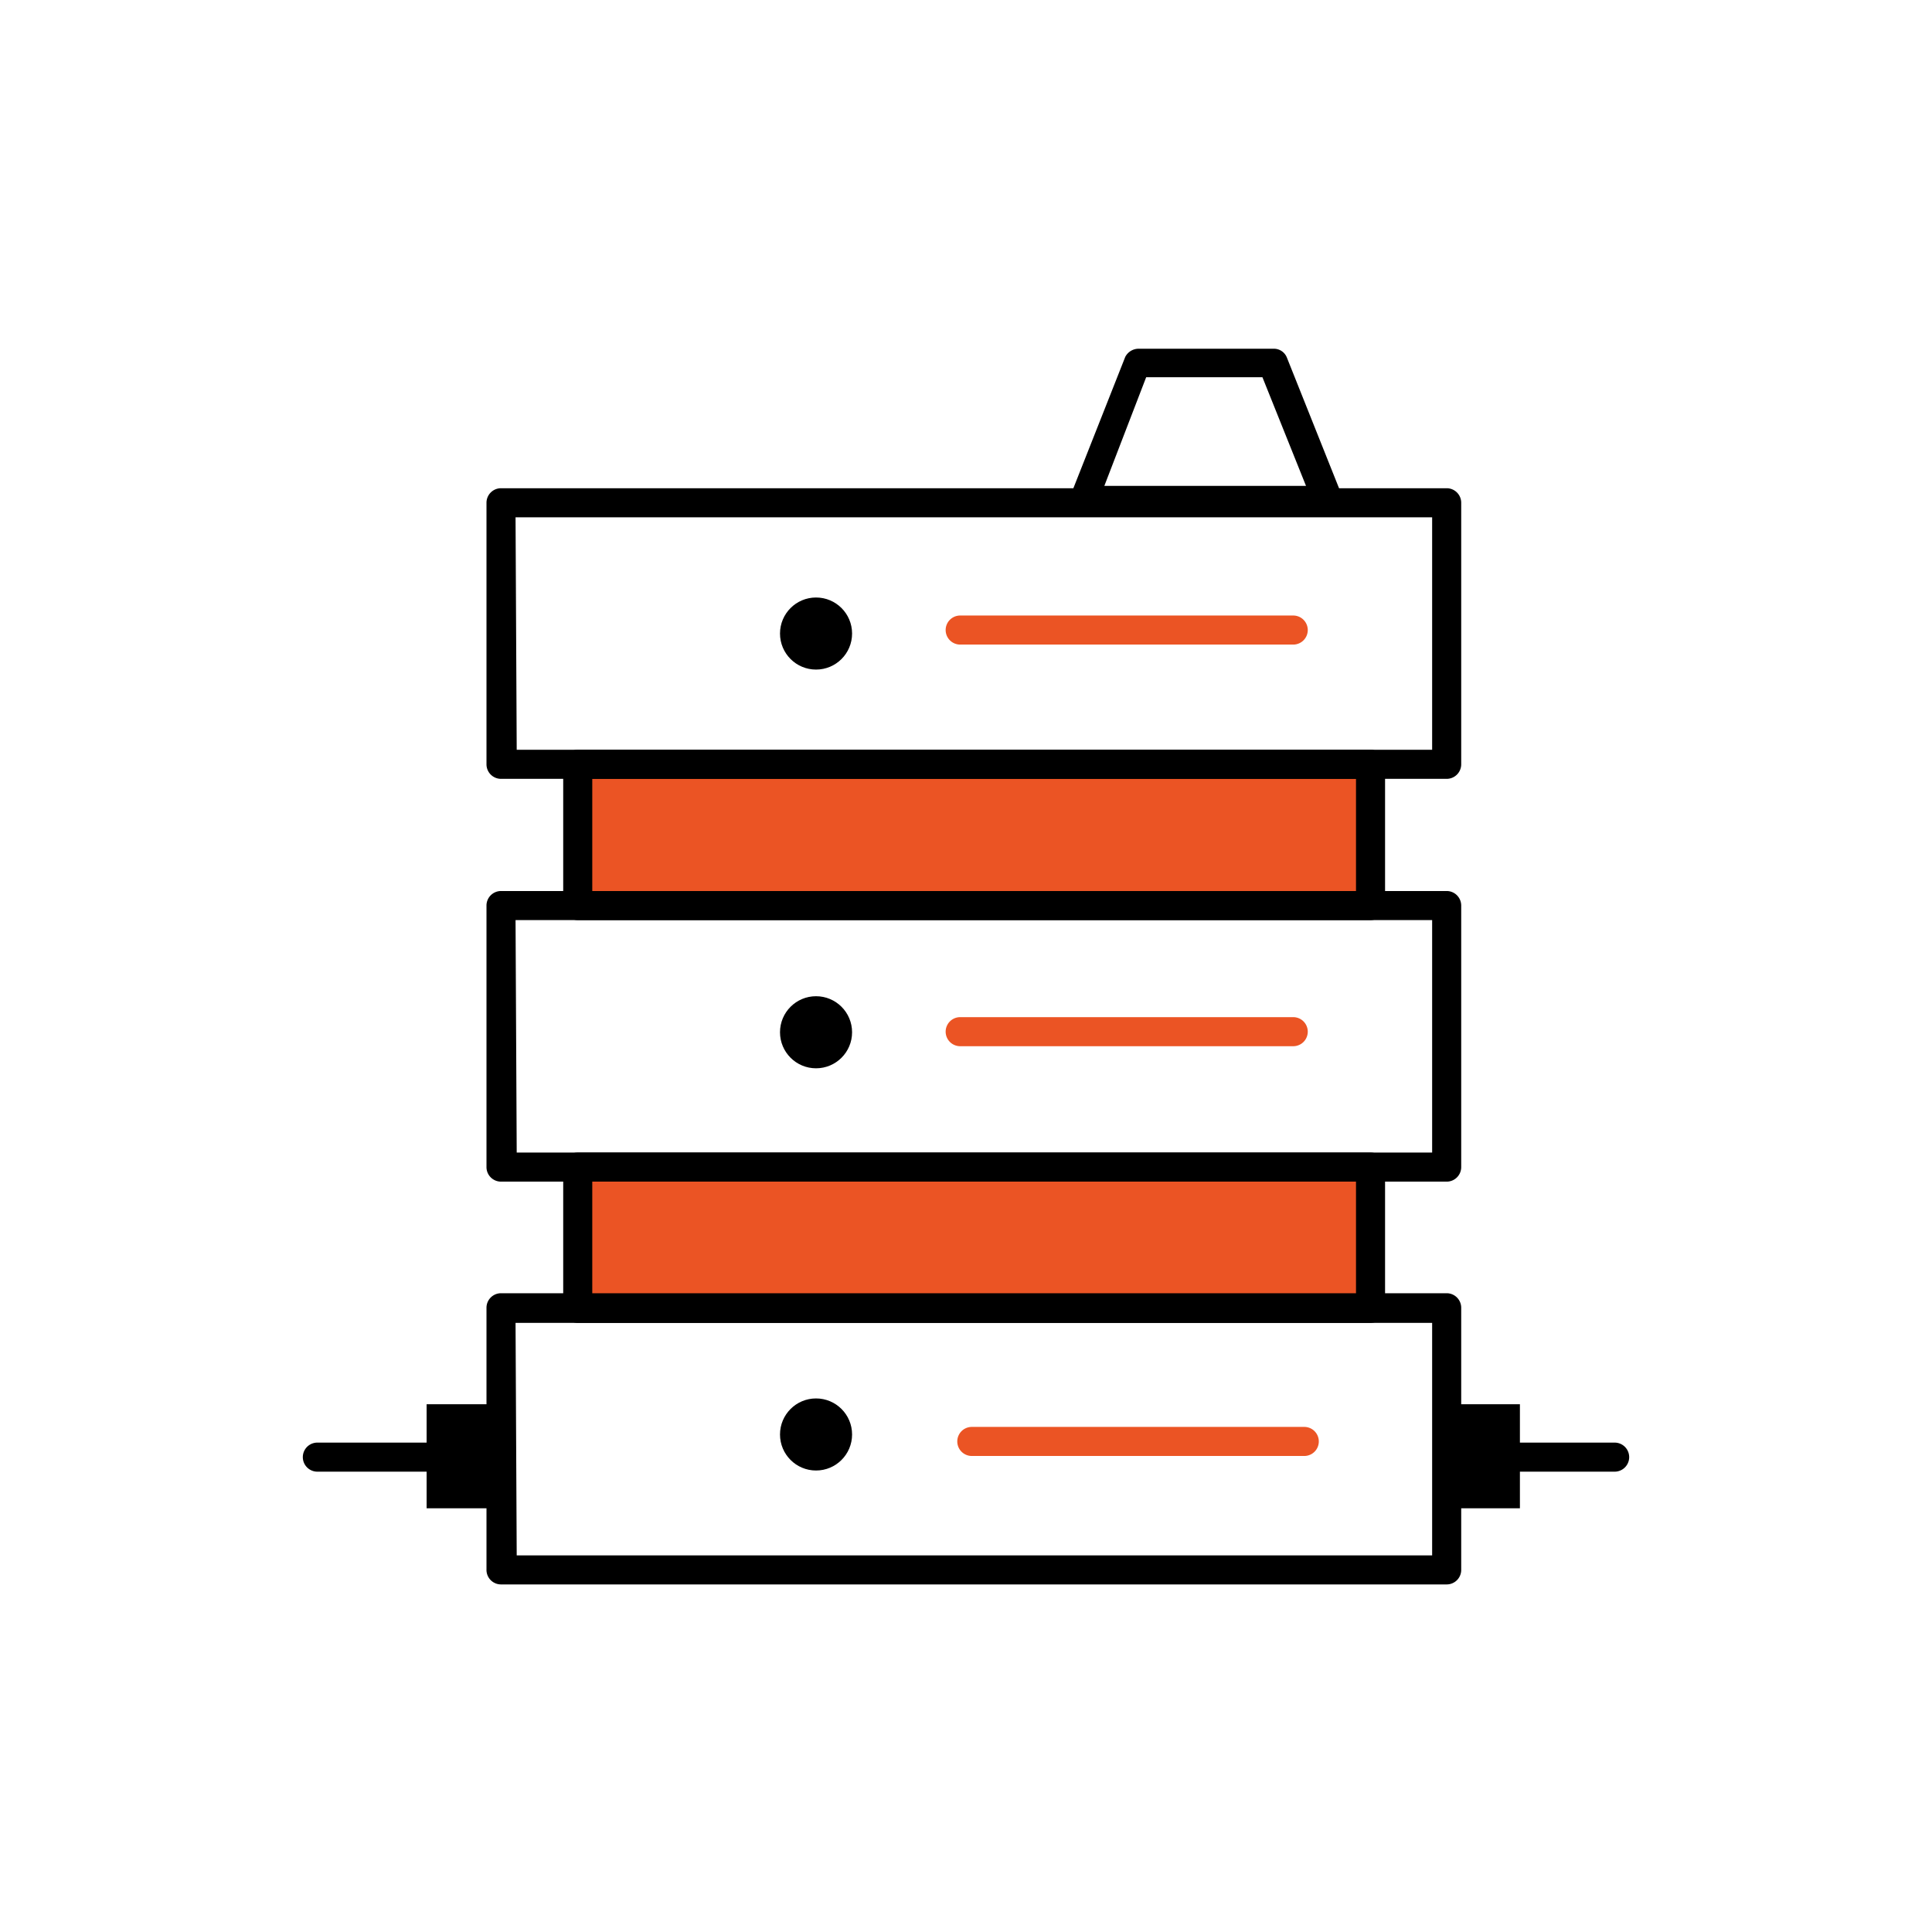 <svg id="Layer_1" data-name="Layer 1" xmlns="http://www.w3.org/2000/svg" viewBox="0 0 33.24 33.24"><defs><style>.cls-1{fill:#eb5424;}</style></defs><title>Artboard 9</title><rect class="cls-1" x="9.94" y="13.15" width="13.64" height="2.43"/><path d="M23.58,15.83H9.94a.25.25,0,0,1-.25-.25V13.15a.25.25,0,0,1,.25-.25H23.58a.25.25,0,0,1,.25.25v2.43A.25.25,0,0,1,23.58,15.83Zm-13.39-.5H23.33V13.4H10.19Z"/><rect class="cls-1" x="9.94" y="20.08" width="13.64" height="2.43"/><path d="M23.58,22.76H9.94a.25.25,0,0,1-.25-.25V20.08a.25.25,0,0,1,.25-.25H23.58a.25.25,0,0,1,.25.25v2.43A.25.25,0,0,1,23.58,22.76Zm-13.39-.5H23.33V20.33H10.19Z"/><path d="M24.89,20.33H8.62a.25.25,0,0,1-.25-.25v-4.5a.25.25,0,0,1,.25-.25H24.89a.25.25,0,0,1,.25.25v4.5A.25.25,0,0,1,24.89,20.33Zm-16-.5H24.64v-4H8.87Z"/><path d="M24.89,13.4H8.62a.25.25,0,0,1-.25-.25V8.65a.25.25,0,0,1,.25-.25H24.89a.25.25,0,0,1,.25.25v4.5A.25.25,0,0,1,24.89,13.4Zm-16-.5H24.64v-4H8.87Z"/><path d="M24.89,27.26H8.62A.25.25,0,0,1,8.37,27v-4.5a.25.25,0,0,1,.25-.25H24.89a.25.25,0,0,1,.25.25V27A.25.25,0,0,1,24.89,27.26Zm-16-.5H24.64v-4H8.87Z"/><path d="M8.15,25.32H5.46a.25.25,0,0,1,0-.5H8.15a.25.25,0,0,1,0,.5Z"/><path d="M27.78,25.32H25.12a.25.25,0,1,1,0-.5h2.66a.25.25,0,0,1,0,.5Z"/><rect x="7.34" y="24.16" width="1.05" height="1.79"/><rect x="25.12" y="24.16" width="1.03" height="1.79"/><path class="cls-1" d="M22.25,18H16.52a.25.25,0,0,1,0-.5h5.73a.25.25,0,0,1,0,.5Z"/><path class="cls-1" d="M22.44,25.05H16.72a.25.25,0,0,1,0-.5h5.72a.25.25,0,0,1,0,.5Z"/><path class="cls-1" d="M22.25,11.09H16.52a.25.25,0,0,1-.25-.25.25.25,0,0,1,.25-.25h5.73a.25.25,0,0,1,.25.25A.25.25,0,0,1,22.25,11.09Z"/><circle cx="14.04" cy="10.9" r="0.62"/><circle cx="14.04" cy="17.76" r="0.62"/><circle cx="14.04" cy="24.68" r="0.62"/><path d="M22.86,8.86H18.65a.24.24,0,0,1-.23-.34l.94-2.38A.26.26,0,0,1,19.6,6h2.31a.24.24,0,0,1,.23.15l.95,2.38a.24.24,0,0,1-.23.34ZM19,8.36h3.47l-.75-1.87h-2Z"/></svg>